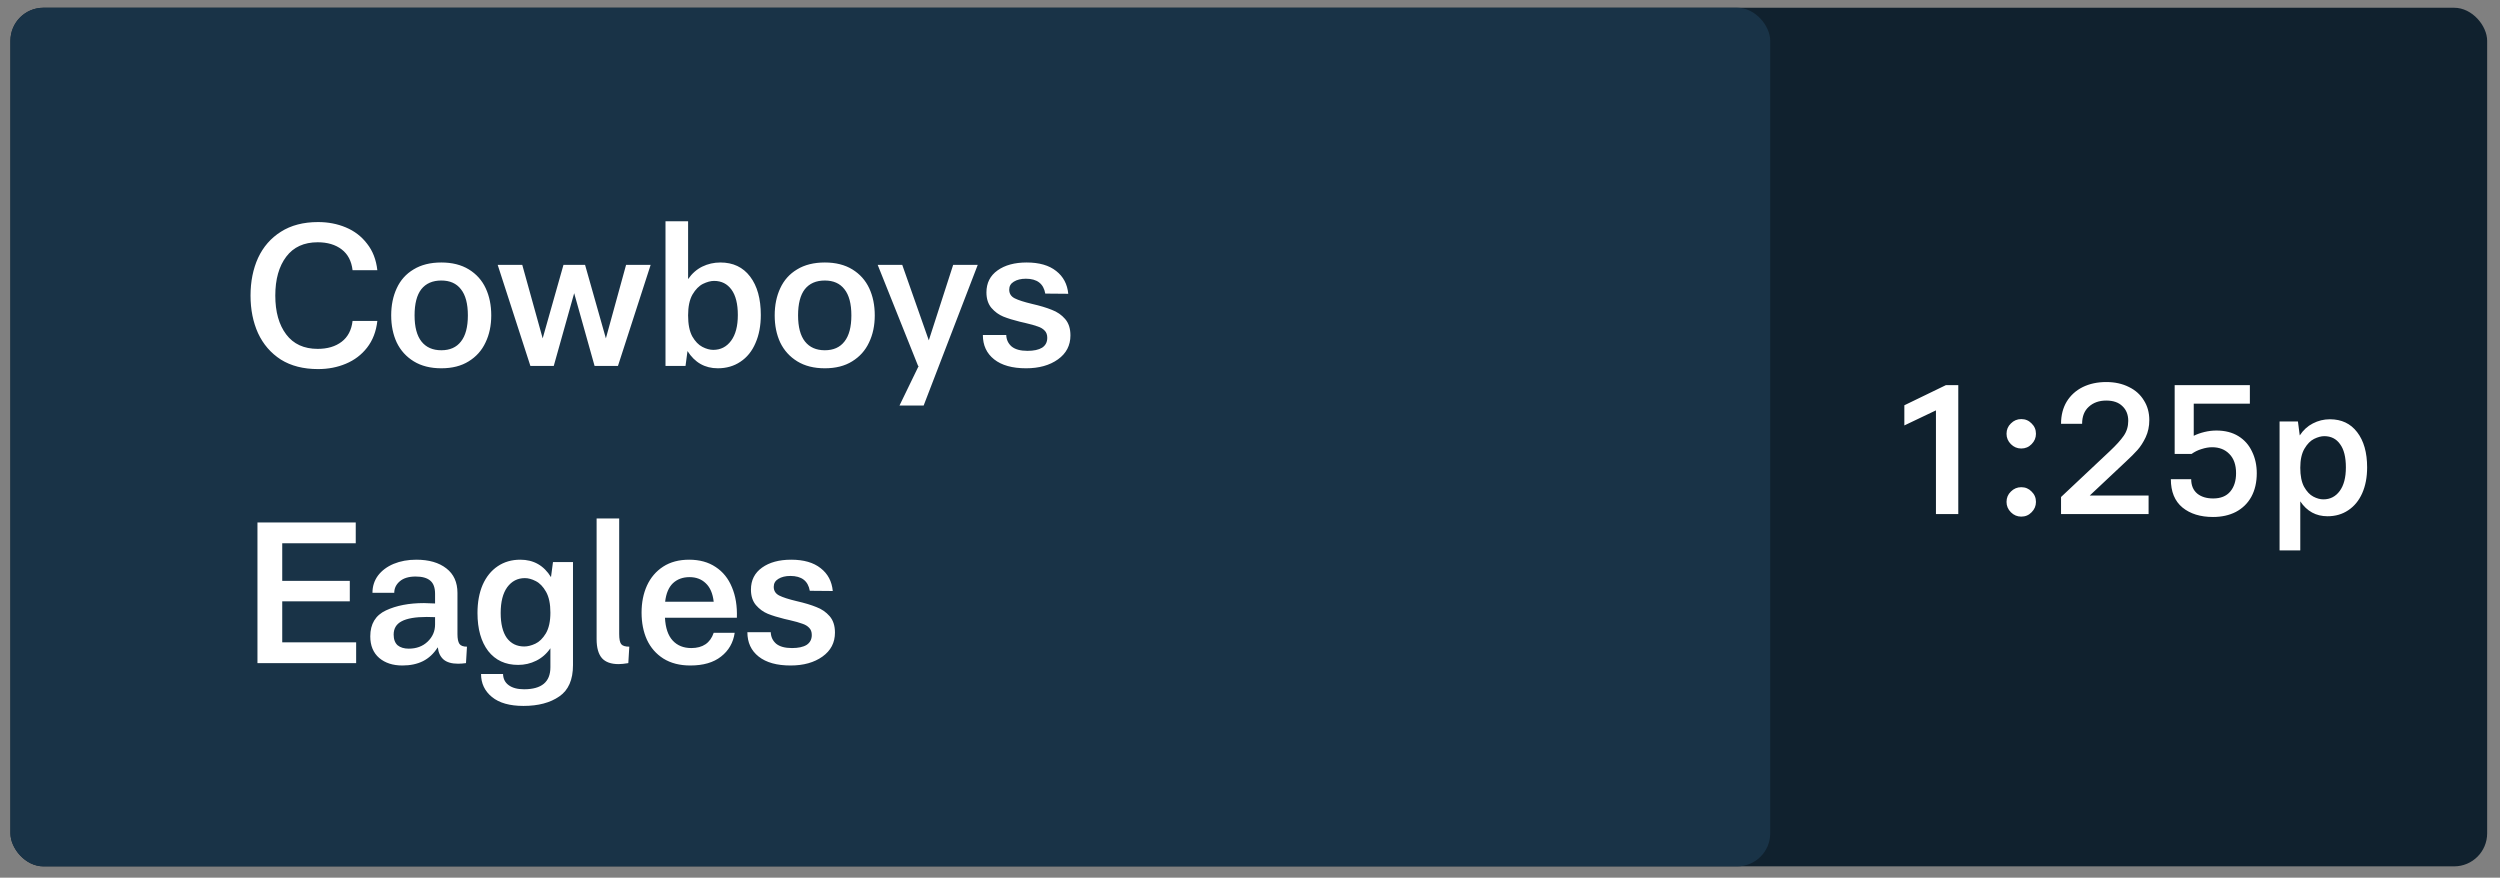 <svg width="188" height="66" viewBox="0 0 188 66" fill="none" xmlns="http://www.w3.org/2000/svg">
<rect x="0" y="0" width="188" height="66" fill="#808080" stroke="none"/>
<rect x="0.784" y="0.583" width="186.25" height="64.567" rx="2.483" fill="#10212E"/>
<rect x="0.784" y="0.583" width="132.336" height="64.567" rx="2.483" fill="#193347"/>
<path d="M147.263 28.961V38.658H145.583V30.86L143.207 31.993V30.477L146.334 28.961H147.263ZM151.997 38.85C151.697 38.85 151.437 38.74 151.219 38.522C151 38.303 150.891 38.044 150.891 37.743C150.891 37.434 151 37.174 151.219 36.965C151.437 36.746 151.697 36.637 151.997 36.637C152.307 36.637 152.566 36.746 152.776 36.965C152.994 37.174 153.104 37.434 153.104 37.743C153.104 38.044 152.994 38.303 152.776 38.522C152.566 38.74 152.307 38.85 151.997 38.85ZM151.997 33.728C151.697 33.728 151.437 33.618 151.219 33.4C151 33.181 150.891 32.922 150.891 32.621C150.891 32.312 151 32.052 151.219 31.843C151.437 31.624 151.697 31.515 151.997 31.515C152.307 31.515 152.566 31.624 152.776 31.843C152.994 32.052 153.104 32.312 153.104 32.621C153.104 32.922 152.994 33.181 152.776 33.4C152.566 33.618 152.307 33.728 151.997 33.728ZM157.148 37.265H161.574V38.658H154.99V37.375L158.665 33.919C159.138 33.473 159.484 33.09 159.703 32.772C159.93 32.444 160.044 32.071 160.044 31.652C160.044 31.187 159.898 30.819 159.607 30.545C159.325 30.263 158.92 30.122 158.391 30.122C157.854 30.122 157.417 30.277 157.08 30.586C156.743 30.887 156.575 31.315 156.575 31.87H154.99C154.99 31.233 155.132 30.677 155.414 30.204C155.705 29.73 156.106 29.366 156.616 29.111C157.135 28.856 157.727 28.729 158.391 28.729C159.029 28.729 159.593 28.852 160.085 29.098C160.577 29.334 160.955 29.671 161.219 30.108C161.492 30.536 161.628 31.032 161.628 31.597C161.628 32.062 161.537 32.489 161.355 32.881C161.173 33.263 160.968 33.582 160.741 33.837C160.522 34.083 160.226 34.379 159.853 34.725L157.148 37.265ZM166.677 32.376C167.323 32.376 167.874 32.517 168.329 32.799C168.785 33.081 169.126 33.468 169.354 33.96C169.59 34.443 169.709 34.984 169.709 35.585C169.709 36.268 169.572 36.86 169.299 37.361C169.026 37.853 168.639 38.23 168.138 38.495C167.646 38.749 167.073 38.877 166.417 38.877C165.47 38.877 164.705 38.64 164.123 38.167C163.54 37.684 163.248 36.974 163.248 36.036H164.778C164.778 36.5 164.928 36.86 165.229 37.115C165.529 37.361 165.93 37.484 166.431 37.484C166.995 37.484 167.423 37.311 167.715 36.965C168.006 36.619 168.152 36.159 168.152 35.585C168.152 34.957 167.983 34.474 167.646 34.138C167.319 33.801 166.886 33.632 166.349 33.632C166.103 33.632 165.839 33.678 165.557 33.769C165.284 33.851 165.033 33.974 164.805 34.138H163.535V28.961H169.19V30.354H164.969V32.772C165.206 32.653 165.475 32.558 165.775 32.485C166.076 32.412 166.376 32.376 166.677 32.376ZM175.208 31.529C176.082 31.529 176.765 31.852 177.257 32.498C177.757 33.145 178.008 34.028 178.008 35.148C178.008 35.886 177.885 36.532 177.639 37.088C177.393 37.643 177.043 38.071 176.587 38.372C176.141 38.672 175.622 38.822 175.03 38.822C174.165 38.822 173.482 38.449 172.981 37.702V41.39H171.424V31.693H172.804L172.941 32.744C173.205 32.344 173.532 32.043 173.924 31.843C174.325 31.634 174.753 31.529 175.208 31.529ZM174.716 37.552C175.226 37.552 175.636 37.343 175.945 36.924C176.255 36.505 176.41 35.913 176.41 35.148C176.41 34.374 176.264 33.791 175.973 33.4C175.69 32.999 175.294 32.799 174.784 32.799C174.557 32.799 174.302 32.867 174.02 33.004C173.746 33.141 173.505 33.386 173.296 33.741C173.086 34.097 172.981 34.575 172.981 35.176C172.981 35.776 173.077 36.255 173.268 36.61C173.469 36.965 173.701 37.211 173.965 37.347C174.229 37.484 174.479 37.552 174.716 37.552Z" fill="white"/>
<path d="M26.782 48.302V49.867H19.361V39.288H26.752V40.852H21.224V43.683H26.305V45.218H21.224V48.302H26.782ZM34.401 47.691C34.401 48.029 34.451 48.272 34.55 48.421C34.649 48.56 34.838 48.63 35.116 48.63L35.042 49.867C34.823 49.896 34.625 49.911 34.446 49.911C33.969 49.911 33.606 49.807 33.358 49.598C33.11 49.38 32.966 49.077 32.926 48.69H32.911C32.613 49.156 32.245 49.499 31.808 49.718C31.371 49.936 30.855 50.045 30.259 50.045C29.544 50.045 28.963 49.857 28.516 49.479C28.069 49.092 27.845 48.55 27.845 47.855C27.845 46.921 28.237 46.271 29.022 45.903C29.807 45.536 30.761 45.352 31.883 45.352C32.082 45.352 32.36 45.362 32.717 45.382V44.652C32.717 44.195 32.598 43.867 32.36 43.668C32.121 43.46 31.754 43.355 31.257 43.355C30.741 43.355 30.343 43.474 30.065 43.713C29.787 43.951 29.648 44.239 29.648 44.577H28.009C28.009 44.09 28.148 43.658 28.426 43.281C28.714 42.903 29.107 42.61 29.603 42.402C30.11 42.193 30.676 42.089 31.302 42.089C32.255 42.089 33.01 42.307 33.567 42.744C34.123 43.172 34.401 43.787 34.401 44.592V47.691ZM30.736 48.779C31.312 48.779 31.784 48.605 32.151 48.257C32.529 47.9 32.717 47.468 32.717 46.961V46.41C32.568 46.4 32.36 46.395 32.092 46.395C31.237 46.395 30.607 46.504 30.199 46.723C29.802 46.931 29.603 47.264 29.603 47.721C29.603 48.079 29.703 48.347 29.901 48.526C30.11 48.694 30.388 48.779 30.736 48.779ZM43.089 42.268V50.016C43.089 51.118 42.746 51.903 42.061 52.37C41.376 52.847 40.477 53.085 39.364 53.085C38.331 53.085 37.541 52.861 36.995 52.414C36.449 51.968 36.175 51.391 36.175 50.686H37.829C37.839 51.044 37.978 51.322 38.246 51.52C38.525 51.729 38.912 51.833 39.409 51.833C40.73 51.833 41.39 51.282 41.39 50.179V48.749C41.102 49.166 40.745 49.479 40.318 49.688C39.9 49.896 39.449 50.001 38.962 50.001C38.008 50.001 37.258 49.653 36.712 48.958C36.175 48.252 35.907 47.299 35.907 46.097C35.907 45.292 36.036 44.587 36.295 43.981C36.563 43.375 36.94 42.908 37.427 42.581C37.914 42.253 38.48 42.089 39.126 42.089C40.129 42.089 40.899 42.526 41.435 43.4L41.584 42.268H43.089ZM39.424 48.615C39.682 48.615 39.96 48.545 40.258 48.406C40.556 48.267 40.819 48.009 41.048 47.632C41.276 47.244 41.39 46.723 41.39 46.067C41.39 45.411 41.281 44.89 41.063 44.503C40.844 44.115 40.586 43.847 40.288 43.698C40 43.549 39.727 43.474 39.468 43.474C38.922 43.474 38.48 43.703 38.142 44.16C37.814 44.617 37.651 45.263 37.651 46.097C37.651 46.911 37.804 47.537 38.112 47.974C38.43 48.401 38.867 48.615 39.424 48.615ZM47.249 49.867C46.951 49.916 46.707 49.941 46.519 49.941C45.952 49.941 45.535 49.792 45.267 49.494C44.999 49.186 44.865 48.709 44.865 48.064V38.99H46.563V47.676C46.563 48.054 46.613 48.307 46.712 48.436C46.812 48.565 47.015 48.63 47.323 48.63L47.249 49.867ZM51.822 42.089C52.607 42.089 53.273 42.273 53.819 42.64C54.365 42.998 54.773 43.504 55.041 44.16C55.319 44.816 55.443 45.58 55.413 46.455H50.005C50.044 47.219 50.238 47.791 50.586 48.168C50.933 48.545 51.4 48.734 51.986 48.734C52.85 48.734 53.412 48.352 53.67 47.587H55.249C55.14 48.332 54.797 48.928 54.221 49.375C53.655 49.822 52.885 50.045 51.912 50.045C51.117 50.045 50.442 49.871 49.885 49.524C49.339 49.176 48.927 48.704 48.649 48.108C48.38 47.512 48.246 46.832 48.246 46.067C48.246 45.312 48.38 44.637 48.649 44.041C48.927 43.435 49.334 42.958 49.87 42.61C50.407 42.263 51.057 42.089 51.822 42.089ZM51.852 43.4C51.346 43.4 50.928 43.554 50.6 43.862C50.283 44.17 50.089 44.632 50.019 45.248H53.67C53.6 44.632 53.402 44.17 53.074 43.862C52.756 43.554 52.349 43.4 51.852 43.4ZM59.451 50.045C58.418 50.045 57.619 49.822 57.052 49.375C56.486 48.928 56.203 48.317 56.203 47.542H57.961C57.971 47.89 58.105 48.178 58.364 48.406C58.632 48.625 59.029 48.734 59.556 48.734C60.032 48.734 60.4 48.655 60.658 48.496C60.916 48.327 61.046 48.079 61.046 47.751C61.046 47.522 60.981 47.343 60.852 47.214C60.723 47.075 60.549 46.971 60.33 46.901C60.122 46.822 59.804 46.733 59.377 46.633L58.989 46.544C58.503 46.425 58.086 46.295 57.738 46.157C57.4 46.017 57.102 45.799 56.844 45.501C56.596 45.203 56.471 44.816 56.471 44.339C56.471 43.633 56.749 43.082 57.306 42.685C57.862 42.287 58.592 42.089 59.496 42.089C60.44 42.089 61.18 42.302 61.716 42.73C62.252 43.147 62.556 43.718 62.625 44.443L60.897 44.428C60.767 43.683 60.281 43.311 59.436 43.311C59.069 43.311 58.766 43.385 58.528 43.534C58.299 43.673 58.185 43.872 58.185 44.13C58.185 44.428 58.324 44.647 58.602 44.786C58.88 44.925 59.312 45.064 59.898 45.203C60.504 45.342 61.001 45.491 61.388 45.65C61.786 45.799 62.118 46.027 62.387 46.335C62.655 46.643 62.789 47.055 62.789 47.572C62.789 48.327 62.476 48.928 61.85 49.375C61.224 49.822 60.425 50.045 59.451 50.045Z" fill="white"/>
<path d="M23.921 27.755C22.818 27.755 21.884 27.517 21.12 27.04C20.365 26.553 19.794 25.892 19.406 25.058C19.029 24.224 18.84 23.28 18.84 22.227C18.84 21.174 19.029 20.23 19.406 19.396C19.794 18.562 20.365 17.906 21.12 17.429C21.884 16.942 22.818 16.699 23.921 16.699C24.676 16.699 25.371 16.833 26.007 17.101C26.652 17.37 27.184 17.777 27.601 18.323C28.028 18.86 28.287 19.525 28.376 20.32H26.513C26.434 19.634 26.161 19.113 25.694 18.755C25.227 18.398 24.626 18.219 23.891 18.219C22.858 18.219 22.068 18.581 21.522 19.307C20.976 20.032 20.702 21.005 20.702 22.227C20.702 23.449 20.976 24.422 21.522 25.147C22.068 25.872 22.858 26.235 23.891 26.235C24.626 26.235 25.227 26.056 25.694 25.699C26.161 25.341 26.434 24.82 26.513 24.134H28.376C28.287 24.929 28.028 25.599 27.601 26.146C27.184 26.682 26.652 27.084 26.007 27.353C25.371 27.621 24.676 27.755 23.921 27.755ZM33.187 27.695C32.373 27.695 31.682 27.521 31.116 27.174C30.55 26.826 30.123 26.354 29.835 25.758C29.557 25.162 29.418 24.482 29.418 23.717C29.418 22.952 29.557 22.272 29.835 21.676C30.113 21.07 30.535 20.598 31.101 20.26C31.668 19.913 32.363 19.739 33.187 19.739C34.002 19.739 34.692 19.913 35.258 20.26C35.825 20.608 36.247 21.08 36.525 21.676C36.803 22.272 36.942 22.952 36.942 23.717C36.942 24.482 36.798 25.162 36.51 25.758C36.232 26.354 35.81 26.826 35.243 27.174C34.687 27.521 34.002 27.695 33.187 27.695ZM33.187 26.339C33.833 26.339 34.325 26.121 34.662 25.684C35.01 25.247 35.184 24.591 35.184 23.717C35.184 22.843 35.01 22.187 34.662 21.75C34.325 21.313 33.833 21.095 33.187 21.095C32.532 21.095 32.03 21.313 31.682 21.75C31.345 22.187 31.176 22.843 31.176 23.717C31.176 24.591 31.35 25.247 31.697 25.684C32.045 26.121 32.542 26.339 33.187 26.339ZM48.929 19.918L46.471 27.517H44.712L43.178 22.048L41.643 27.517H39.885L37.426 19.918H39.274L40.809 25.445L42.373 19.918H43.997L45.562 25.445L47.081 19.918H48.929ZM54.173 19.739C55.127 19.739 55.872 20.091 56.408 20.797C56.945 21.502 57.213 22.465 57.213 23.687C57.213 24.492 57.079 25.197 56.811 25.803C56.553 26.409 56.175 26.876 55.678 27.204C55.192 27.531 54.625 27.695 53.98 27.695C53.006 27.695 52.246 27.263 51.7 26.399L51.551 27.517H50.046V16.64H51.745V20.99C52.033 20.573 52.386 20.26 52.803 20.052C53.23 19.843 53.687 19.739 54.173 19.739ZM53.637 26.31C54.193 26.31 54.64 26.081 54.978 25.624C55.316 25.167 55.485 24.522 55.485 23.687C55.485 22.853 55.326 22.217 55.008 21.78C54.69 21.343 54.253 21.124 53.697 21.124C53.448 21.124 53.17 21.199 52.862 21.348C52.564 21.497 52.301 21.765 52.073 22.152C51.854 22.54 51.745 23.061 51.745 23.717C51.745 24.383 51.849 24.909 52.058 25.296C52.276 25.674 52.529 25.937 52.818 26.086C53.106 26.235 53.379 26.31 53.637 26.31ZM62.027 27.695C61.212 27.695 60.522 27.521 59.956 27.174C59.39 26.826 58.962 26.354 58.674 25.758C58.396 25.162 58.257 24.482 58.257 23.717C58.257 22.952 58.396 22.272 58.674 21.676C58.953 21.07 59.375 20.598 59.941 20.26C60.507 19.913 61.203 19.739 62.027 19.739C62.842 19.739 63.532 19.913 64.098 20.26C64.664 20.608 65.086 21.08 65.365 21.676C65.643 22.272 65.782 22.952 65.782 23.717C65.782 24.482 65.638 25.162 65.35 25.758C65.072 26.354 64.649 26.826 64.083 27.174C63.527 27.521 62.842 27.695 62.027 27.695ZM62.027 26.339C62.673 26.339 63.164 26.121 63.502 25.684C63.85 25.247 64.023 24.591 64.023 23.717C64.023 22.843 63.85 22.187 63.502 21.75C63.164 21.313 62.673 21.095 62.027 21.095C61.371 21.095 60.87 21.313 60.522 21.75C60.184 22.187 60.015 22.843 60.015 23.717C60.015 24.591 60.189 25.247 60.537 25.684C60.885 26.121 61.381 26.339 62.027 26.339ZM73.526 19.918L69.458 30.497H67.641L69.086 27.517H69.041L66.002 19.918H67.849L69.846 25.594L71.678 19.918H73.526ZM77.16 27.695C76.127 27.695 75.327 27.472 74.761 27.025C74.195 26.578 73.911 25.967 73.911 25.192H75.67C75.68 25.54 75.814 25.828 76.072 26.056C76.34 26.275 76.737 26.384 77.264 26.384C77.741 26.384 78.108 26.305 78.367 26.146C78.625 25.977 78.754 25.729 78.754 25.401C78.754 25.172 78.689 24.993 78.56 24.864C78.431 24.725 78.257 24.621 78.039 24.551C77.83 24.472 77.512 24.383 77.085 24.283L76.698 24.194C76.211 24.075 75.794 23.945 75.446 23.806C75.108 23.667 74.81 23.449 74.552 23.151C74.304 22.853 74.18 22.465 74.18 21.989C74.18 21.283 74.458 20.732 75.014 20.335C75.57 19.937 76.3 19.739 77.204 19.739C78.148 19.739 78.888 19.952 79.424 20.379C79.961 20.797 80.264 21.368 80.333 22.093L78.605 22.078C78.476 21.333 77.989 20.96 77.145 20.96C76.777 20.96 76.474 21.035 76.236 21.184C76.007 21.323 75.893 21.522 75.893 21.78C75.893 22.078 76.032 22.297 76.31 22.436C76.588 22.575 77.021 22.714 77.607 22.853C78.213 22.992 78.709 23.141 79.097 23.3C79.494 23.449 79.827 23.677 80.095 23.985C80.363 24.293 80.497 24.705 80.497 25.222C80.497 25.977 80.184 26.578 79.558 27.025C78.933 27.472 78.133 27.695 77.16 27.695Z" fill="white"/>
</svg>
